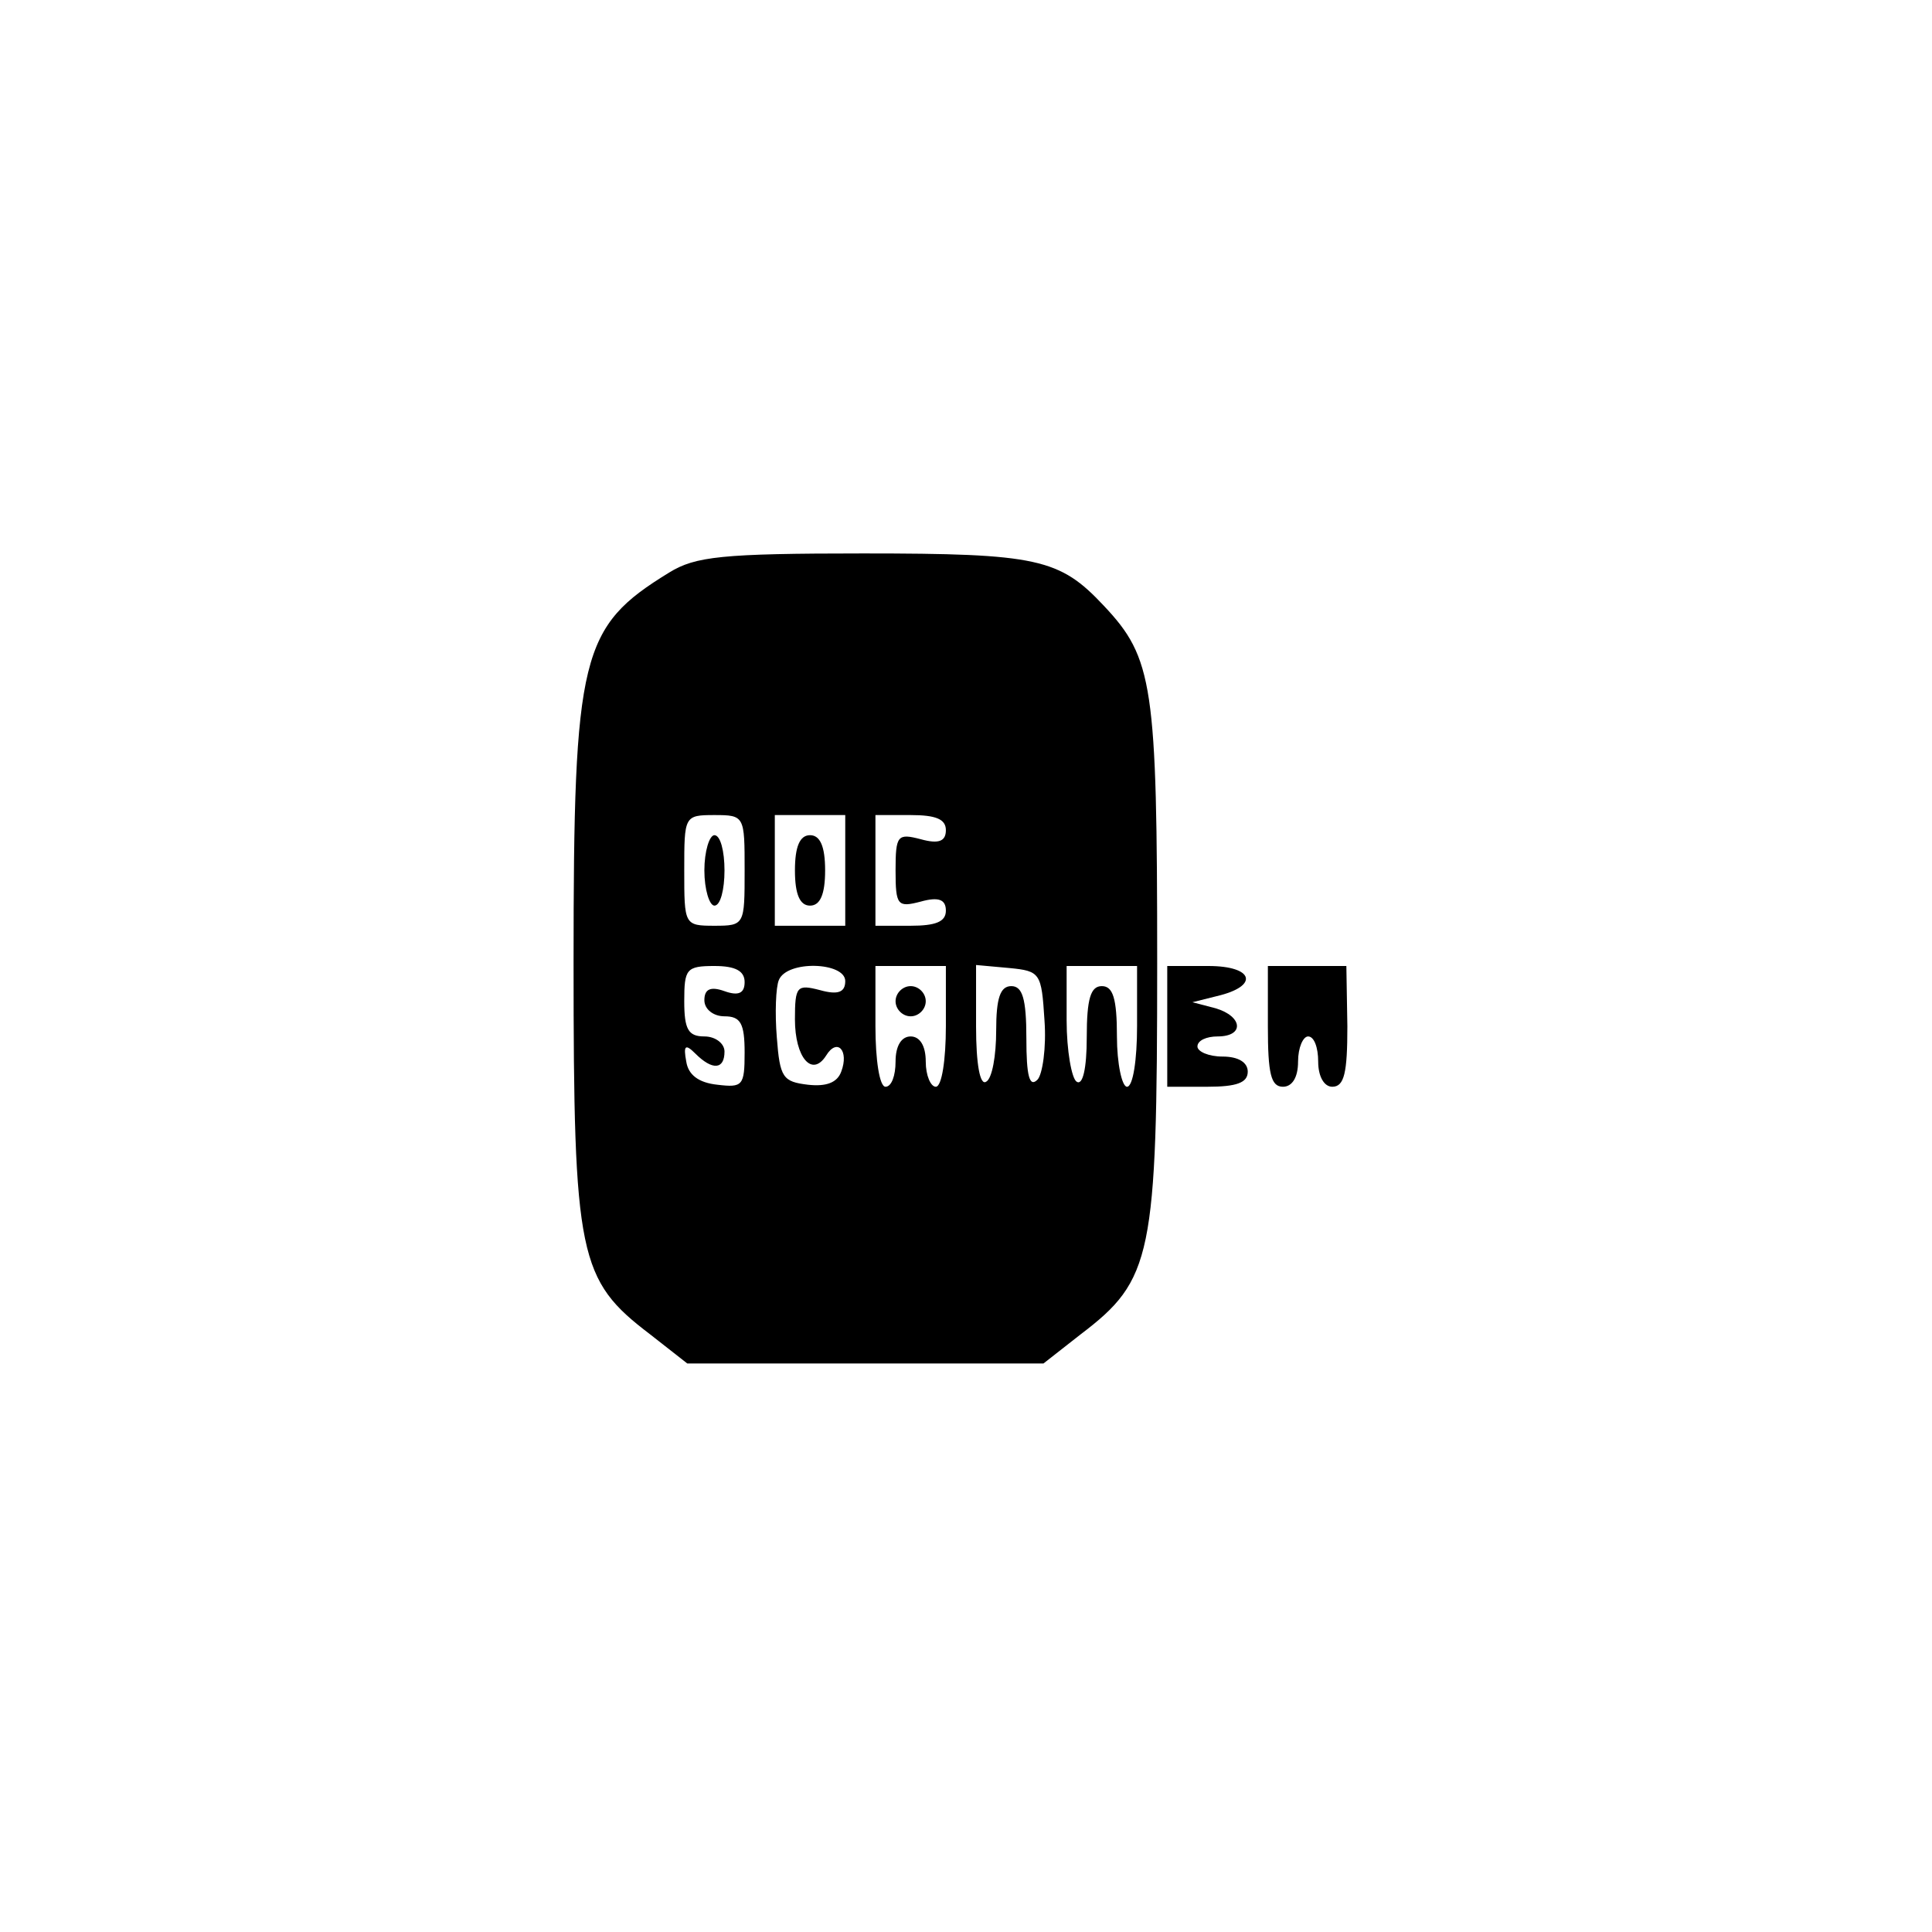 <?xml version="1.0" standalone="no"?>
<!DOCTYPE svg PUBLIC "-//W3C//DTD SVG 20010904//EN"
 "http://www.w3.org/TR/2001/REC-SVG-20010904/DTD/svg10.dtd">
<svg version="1.0" xmlns="http://www.w3.org/2000/svg"
 width="192pt" height="192pt" viewBox="0 0 192 192"
 preserveAspectRatio="xMidYMid meet">
<g transform="translate(0,192) scale(0.1,-0.1)"
fill="#000000" stroke="none">
811 c445 -92 729 -532 635 -987 -62 -301 -295 -546 -601 -630 -91 -26 -329
-26 -420 0 -291 80 -516 305 -596 596 -26 91 -26 329 0 420 120 433 542 692
982 601z"/>
<path d="M665 1351 c-88 -54 -95 -81 -95 -388 0 -292 5 -315 76 -369 l37 -29
177 0 177 0 37 29 c71 54 76 77 76 369 0 276 -4 303 -53 355 -44 47 -66 52
-239 52 -141 0 -167 -3 -193 -19z m75 -296 c0 -54 0 -55 -30 -55 -30 0 -30 1
-30 55 0 54 0 55 30 55 30 0 30 -1 30 -55z m100 0 l0 -55 -35 0 -35 0 0 55 0
55 35 0 35 0 0 -55z m100 40 c0 -11 -7 -14 -25 -9 -23 6 -25 4 -25 -31 0 -35
2 -37 25 -31 18 5 25 2 25 -9 0 -11 -10 -15 -35 -15 l-35 0 0 55 0 55 35 0
c25 0 35 -4 35 -15z m-200 -151 c0 -11 -6 -14 -20 -9 -14 5 -20 2 -20 -9 0 -9
9 -16 20 -16 16 0 20 -7 20 -36 0 -33 -2 -35 -27 -32 -19 2 -29 10 -31 23 -3
16 -1 18 9 8 17 -17 29 -16 29 2 0 8 -9 15 -20 15 -16 0 -20 7 -20 35 0 32 2
35 30 35 21 0 30 -5 30 -16z m100 1 c0 -11 -7 -14 -25 -9 -23 6 -25 4 -25 -29
0 -38 17 -58 31 -36 11 18 23 5 15 -16 -4 -11 -15 -15 -33 -13 -25 3 -28 7
-31 47 -2 24 -1 50 2 57 8 20 66 18 66 -1z m100 -45 c0 -33 -4 -60 -10 -60 -5
0 -10 11 -10 25 0 16 -6 25 -15 25 -9 0 -15 -9 -15 -25 0 -14 -4 -25 -10 -25
-6 0 -10 27 -10 60 l0 60 35 0 35 0 0 -60z m98 6 c2 -27 -2 -54 -7 -59 -8 -8
-11 4 -11 41 0 40 -4 52 -15 52 -11 0 -15 -12 -15 -44 0 -25 -4 -48 -10 -51
-6 -4 -10 17 -10 55 l0 61 33 -3 c31 -3 32 -5 35 -52z m92 -6 c0 -33 -4 -60
-10 -60 -5 0 -10 23 -10 50 0 38 -4 50 -15 50 -11 0 -15 -12 -15 -51 0 -31 -4
-48 -10 -44 -5 3 -10 31 -10 61 l0 54 35 0 35 0 0 -60z"/>
<path d="M700 1055 c0 -19 5 -35 10 -35 6 0 10 16 10 35 0 19 -4 35 -10 35 -5
0 -10 -16 -10 -35z"/>
<path d="M790 1055 c0 -24 5 -35 15 -35 10 0 15 11 15 35 0 24 -5 35 -15 35
-10 0 -15 -11 -15 -35z"/>
<path d="M890 925 c0 -8 7 -15 15 -15 8 0 15 7 15 15 0 8 -7 15 -15 15 -8 0
-15 -7 -15 -15z"/>
<path d="M1160 900 l0 -60 40 0 c29 0 40 4 40 15 0 9 -9 15 -25 15 -14 0 -25
5 -25 10 0 6 9 10 20 10 27 0 25 20 -2 28 l-23 6 24 6 c43 10 37 30 -8 30
l-41 0 0 -60z"/>
<path d="M1260 900 c0 -47 3 -60 15 -60 9 0 15 9 15 25 0 14 5 25 10 25 6 0
10 -11 10 -25 0 -15 6 -25 14 -25 12 0 15 14 15 60 l-1 60 -39 0 -39 0 0 -60z"/>
</g>
</svg>
